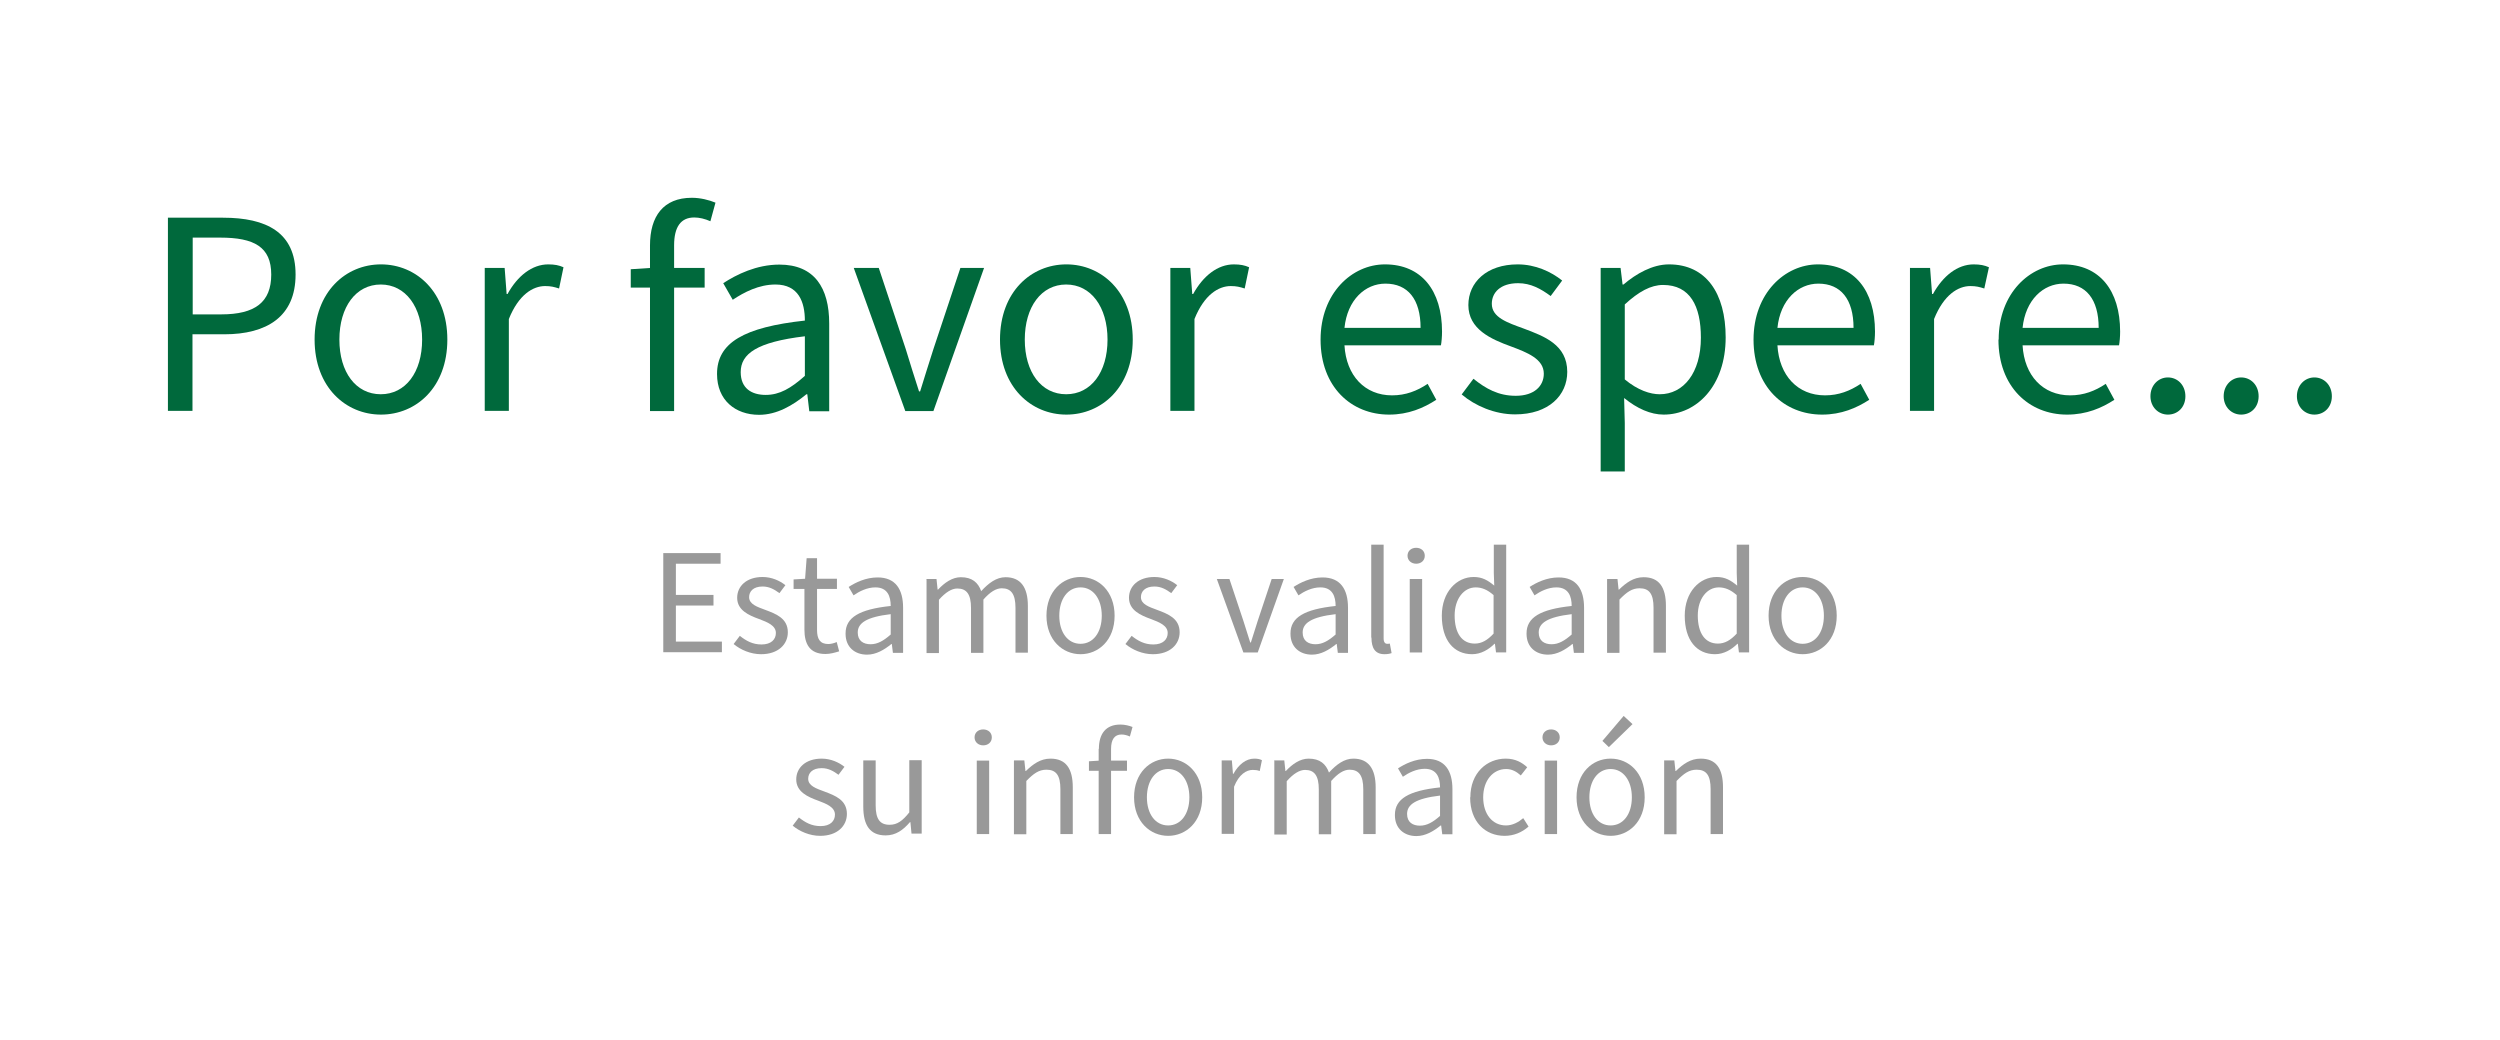 <?xml version="1.0" encoding="UTF-8"?>
<svg id="Layer_1" data-name="Layer 1" xmlns="http://www.w3.org/2000/svg" viewBox="0 0 113 47">
  <defs>
    <style>
      .cls-1 {
        fill: #00693c;
      }

      .cls-2 {
        fill: #999;
      }
    </style>
  </defs>
  <g>
    <path class="cls-1" d="M7.59,9.84h2.49c1.96,0,3.28,.66,3.28,2.57s-1.31,2.7-3.22,2.7h-1.44v3.46h-1.11V9.84Zm2.41,4.37c1.53,0,2.26-.55,2.26-1.8s-.77-1.67-2.31-1.67h-1.24v3.47h1.3Z"/>
    <path class="cls-1" d="M14.22,15.35c0-2.16,1.41-3.4,3-3.4s3,1.24,3,3.4-1.41,3.39-3,3.39-3-1.24-3-3.39Zm4.86,0c0-1.48-.75-2.49-1.87-2.49s-1.87,1.01-1.87,2.49,.75,2.47,1.87,2.47,1.87-.99,1.87-2.47Z"/>
    <path class="cls-1" d="M21.91,12.11h.9l.09,1.18h.04c.45-.82,1.11-1.34,1.84-1.34,.29,0,.49,.04,.69,.13l-.2,.96c-.22-.07-.37-.11-.63-.11-.55,0-1.2,.39-1.64,1.49v4.15h-1.09v-6.47Z"/>
    <path class="cls-1" d="M28.5,12.17l.93-.06h2.42v.89h-3.34v-.83Zm.88-1.08c0-1.31,.6-2.15,1.89-2.15,.39,0,.78,.1,1.07,.22l-.23,.84c-.25-.11-.5-.17-.73-.17-.61,0-.91,.43-.91,1.26v7.49h-1.09v-7.49Z"/>
    <path class="cls-1" d="M32.41,16.9c0-1.41,1.22-2.11,3.97-2.41,0-.83-.28-1.63-1.33-1.63-.75,0-1.42,.35-1.93,.69l-.43-.75c.6-.39,1.5-.84,2.54-.84,1.58,0,2.25,1.05,2.25,2.66v3.97h-.9l-.09-.77h-.04c-.62,.51-1.34,.93-2.14,.93-1.08,0-1.9-.67-1.9-1.84Zm3.97,.1v-1.8c-2.17,.26-2.9,.79-2.9,1.62,0,.74,.5,1.03,1.13,1.03s1.14-.3,1.77-.86Z"/>
    <path class="cls-1" d="M38.59,12.11h1.13l1.22,3.67c.19,.63,.4,1.29,.6,1.91h.05c.19-.62,.4-1.28,.6-1.91l1.22-3.67h1.07l-2.29,6.47h-1.27l-2.33-6.47Z"/>
    <path class="cls-1" d="M45.2,15.35c0-2.16,1.41-3.4,3-3.4s3,1.24,3,3.4-1.41,3.39-3,3.39-3-1.24-3-3.39Zm4.86,0c0-1.48-.75-2.49-1.87-2.49s-1.87,1.01-1.87,2.49,.75,2.47,1.87,2.47,1.87-.99,1.87-2.47Z"/>
    <path class="cls-1" d="M52.9,12.11h.9l.09,1.18h.04c.45-.82,1.11-1.34,1.84-1.34,.29,0,.49,.04,.69,.13l-.2,.96c-.22-.07-.37-.11-.63-.11-.55,0-1.2,.39-1.64,1.49v4.15h-1.09v-6.47Z"/>
    <path class="cls-1" d="M59.69,15.35c0-2.1,1.42-3.4,2.91-3.4,1.65,0,2.58,1.18,2.58,3.04,0,.23-.02,.46-.05,.62h-4.36c.08,1.37,.92,2.26,2.15,2.26,.62,0,1.13-.2,1.61-.52l.39,.72c-.57,.37-1.26,.67-2.13,.67-1.72,0-3.1-1.26-3.1-3.39Zm4.52-.53c0-1.3-.58-2-1.59-2-.91,0-1.72,.73-1.85,2h3.45Z"/>
    <path class="cls-1" d="M66.06,17.84l.54-.72c.56,.45,1.13,.77,1.91,.77,.85,0,1.27-.45,1.27-1,0-.67-.76-.96-1.48-1.23-.91-.33-1.93-.78-1.93-1.87,0-1.03,.83-1.84,2.23-1.84,.8,0,1.51,.33,2.01,.73l-.52,.7c-.45-.33-.9-.58-1.47-.58-.81,0-1.19,.43-1.19,.93,0,.62,.7,.85,1.44,1.12,.93,.35,1.97,.73,1.97,1.96,0,1.05-.83,1.92-2.36,1.92-.92,0-1.81-.39-2.41-.9Z"/>
    <path class="cls-1" d="M72.35,12.11h.9l.09,.75h.04c.58-.49,1.31-.91,2.06-.91,1.67,0,2.56,1.3,2.56,3.3,0,2.2-1.32,3.49-2.8,3.49-.59,0-1.2-.27-1.79-.75l.03,1.13v2.19h-1.09V12.11Zm4.53,3.15c0-1.43-.49-2.38-1.71-2.38-.55,0-1.1,.3-1.73,.88v3.39c.59,.49,1.15,.67,1.58,.67,1.07,0,1.86-.96,1.86-2.56Z"/>
    <path class="cls-1" d="M79.26,15.35c0-2.1,1.42-3.4,2.91-3.4,1.65,0,2.58,1.18,2.58,3.04,0,.23-.02,.46-.05,.62h-4.36c.08,1.37,.92,2.26,2.15,2.26,.62,0,1.13-.2,1.61-.52l.39,.72c-.57,.37-1.26,.67-2.13,.67-1.72,0-3.1-1.26-3.1-3.39Zm4.52-.53c0-1.3-.58-2-1.59-2-.91,0-1.72,.73-1.85,2h3.45Z"/>
    <path class="cls-1" d="M86.34,12.11h.9l.09,1.18h.04c.45-.82,1.11-1.34,1.84-1.34,.29,0,.49,.04,.69,.13l-.21,.96c-.22-.07-.37-.11-.63-.11-.55,0-1.2,.39-1.64,1.49v4.15h-1.09v-6.47Z"/>
    <path class="cls-1" d="M90.34,15.35c0-2.1,1.42-3.4,2.91-3.4,1.65,0,2.58,1.18,2.58,3.04,0,.23-.02,.46-.05,.62h-4.36c.08,1.37,.92,2.26,2.15,2.26,.62,0,1.13-.2,1.61-.52l.39,.72c-.57,.37-1.26,.67-2.14,.67-1.72,0-3.1-1.26-3.1-3.39Zm4.52-.53c0-1.3-.58-2-1.59-2-.91,0-1.72,.73-1.85,2h3.45Z"/>
    <path class="cls-1" d="M97.2,17.91c0-.5,.36-.85,.79-.85s.79,.34,.79,.85-.36,.83-.79,.83-.79-.34-.79-.83Z"/>
    <path class="cls-1" d="M100.51,17.91c0-.5,.36-.85,.79-.85s.79,.34,.79,.85-.36,.83-.79,.83-.79-.34-.79-.83Z"/>
    <path class="cls-1" d="M103.82,17.91c0-.5,.36-.85,.79-.85s.79,.34,.79,.85-.36,.83-.79,.83-.79-.34-.79-.83Z"/>
  </g>
  <g>
    <path class="cls-2" d="M29.98,25h2.59v.48h-2.02v1.41h1.7v.48h-1.7v1.63h2.08v.48h-2.65v-4.49Z"/>
    <path class="cls-2" d="M33.16,29.11l.28-.37c.29,.23,.58,.39,.98,.39,.44,0,.65-.23,.65-.52,0-.34-.39-.49-.76-.63-.47-.17-.99-.4-.99-.96,0-.53,.43-.94,1.15-.94,.41,0,.78,.17,1.03,.37l-.27,.36c-.23-.17-.46-.3-.76-.3-.42,0-.61,.22-.61,.48,0,.32,.36,.44,.74,.58,.48,.18,1.01,.38,1.01,1.01,0,.54-.43,.99-1.21,.99-.47,0-.93-.2-1.24-.46Z"/>
    <path class="cls-2" d="M36.36,28.46v-1.84h-.49v-.43l.52-.03,.07-.93h.47v.93h.9v.46h-.9v1.85c0,.41,.13,.64,.51,.64,.12,0,.27-.04,.38-.09l.11,.42c-.19,.06-.41,.12-.62,.12-.71,0-.95-.45-.95-1.11Z"/>
    <path class="cls-2" d="M38.22,28.63c0-.72,.62-1.09,2.04-1.24,0-.43-.14-.84-.69-.84-.38,0-.73,.18-.99,.36l-.22-.38c.31-.2,.77-.43,1.31-.43,.81,0,1.15,.54,1.15,1.37v2.04h-.46l-.05-.4h-.02c-.32,.26-.69,.48-1.1,.48-.56,0-.97-.35-.97-.94Zm2.04,.05v-.92c-1.11,.13-1.49,.41-1.49,.83,0,.38,.26,.53,.58,.53s.59-.16,.91-.44Z"/>
    <path class="cls-2" d="M41.87,26.17h.46l.05,.48h.02c.29-.31,.64-.56,1.03-.56,.51,0,.78,.24,.92,.63,.34-.37,.69-.63,1.1-.63,.68,0,1.01,.45,1.01,1.3v2.11h-.56v-2.03c0-.62-.2-.88-.62-.88-.26,0-.53,.17-.83,.51v2.41h-.56v-2.03c0-.62-.2-.88-.62-.88-.25,0-.53,.17-.83,.51v2.41h-.56v-3.32Z"/>
    <path class="cls-2" d="M47.3,27.83c0-1.11,.73-1.75,1.54-1.75s1.54,.64,1.54,1.75-.73,1.74-1.54,1.74-1.54-.64-1.54-1.74Zm2.5,0c0-.76-.39-1.28-.96-1.28s-.96,.52-.96,1.28,.39,1.27,.96,1.27,.96-.51,.96-1.27Z"/>
    <path class="cls-2" d="M50.87,29.11l.28-.37c.29,.23,.58,.39,.98,.39,.44,0,.65-.23,.65-.52,0-.34-.39-.49-.76-.63-.47-.17-.99-.4-.99-.96,0-.53,.43-.94,1.15-.94,.41,0,.78,.17,1.03,.37l-.27,.36c-.23-.17-.46-.3-.76-.3-.42,0-.61,.22-.61,.48,0,.32,.36,.44,.74,.58,.48,.18,1.01,.38,1.01,1.01,0,.54-.43,.99-1.21,.99-.47,0-.93-.2-1.24-.46Z"/>
    <path class="cls-2" d="M54.99,26.17h.58l.63,1.89c.1,.33,.21,.66,.31,.98h.03c.1-.32,.21-.66,.31-.98l.63-1.89h.55l-1.18,3.32h-.65l-1.2-3.32Z"/>
    <path class="cls-2" d="M58.33,28.63c0-.72,.62-1.09,2.04-1.24,0-.43-.14-.84-.69-.84-.38,0-.73,.18-.99,.36l-.22-.38c.31-.2,.77-.43,1.31-.43,.81,0,1.15,.54,1.15,1.37v2.04h-.46l-.05-.4h-.02c-.32,.26-.69,.48-1.1,.48-.56,0-.97-.35-.97-.94Zm2.04,.05v-.92c-1.11,.13-1.49,.41-1.49,.83,0,.38,.26,.53,.58,.53s.59-.16,.91-.44Z"/>
    <path class="cls-2" d="M61.98,28.82v-4.2h.56v4.24c0,.17,.07,.24,.16,.24,.03,0,.06,0,.12-.01l.08,.43c-.08,.03-.18,.05-.32,.05-.42,0-.59-.27-.59-.75Z"/>
    <path class="cls-2" d="M63.62,25.12c0-.22,.17-.36,.39-.36s.39,.14,.39,.36-.17,.36-.39,.36-.39-.15-.39-.36Zm.1,1.05h.56v3.32h-.56v-3.32Z"/>
    <path class="cls-2" d="M65.17,27.83c0-1.08,.68-1.75,1.44-1.75,.39,0,.64,.15,.93,.39l-.02-.57v-1.28h.56v4.87h-.46l-.05-.39h-.02c-.26,.26-.61,.47-1.01,.47-.83,0-1.37-.63-1.37-1.74Zm2.34,.81v-1.74c-.28-.25-.54-.35-.81-.35-.53,0-.95,.51-.95,1.27,0,.8,.33,1.27,.91,1.27,.31,0,.57-.15,.85-.45Z"/>
    <path class="cls-2" d="M69,28.63c0-.72,.62-1.09,2.04-1.24,0-.43-.14-.84-.69-.84-.38,0-.73,.18-.99,.36l-.22-.38c.31-.2,.77-.43,1.31-.43,.81,0,1.15,.54,1.15,1.37v2.04h-.46l-.05-.4h-.02c-.32,.26-.69,.48-1.1,.48-.56,0-.97-.35-.97-.94Zm2.04,.05v-.92c-1.11,.13-1.49,.41-1.49,.83,0,.38,.26,.53,.58,.53s.59-.16,.91-.44Z"/>
    <path class="cls-2" d="M72.65,26.17h.46l.05,.48h.02c.32-.31,.66-.56,1.11-.56,.7,0,1.01,.45,1.01,1.3v2.11h-.56v-2.03c0-.62-.19-.88-.63-.88-.34,0-.58,.17-.91,.51v2.41h-.56v-3.32Z"/>
    <path class="cls-2" d="M76.15,27.83c0-1.08,.68-1.75,1.44-1.75,.39,0,.64,.15,.93,.39l-.02-.57v-1.28h.56v4.87h-.46l-.05-.39h-.02c-.26,.26-.61,.47-1.01,.47-.83,0-1.37-.63-1.37-1.74Zm2.35,.81v-1.74c-.28-.25-.54-.35-.81-.35-.53,0-.95,.51-.95,1.27,0,.8,.33,1.27,.91,1.27,.31,0,.57-.15,.85-.45Z"/>
    <path class="cls-2" d="M79.94,27.83c0-1.11,.72-1.75,1.54-1.75s1.54,.64,1.54,1.75-.73,1.74-1.54,1.74-1.54-.64-1.54-1.74Zm2.5,0c0-.76-.39-1.28-.96-1.28s-.96,.52-.96,1.28,.39,1.27,.96,1.27,.96-.51,.96-1.27Z"/>
    <path class="cls-2" d="M35.83,37.32l.28-.37c.29,.23,.58,.39,.98,.39,.44,0,.65-.23,.65-.52,0-.34-.39-.49-.76-.63-.47-.17-.99-.4-.99-.96,0-.53,.43-.94,1.15-.94,.41,0,.78,.17,1.03,.37l-.27,.36c-.23-.17-.46-.3-.76-.3-.42,0-.61,.22-.61,.48,0,.32,.36,.44,.74,.58,.48,.18,1.01,.38,1.01,1.01,0,.54-.43,.99-1.21,.99-.47,0-.93-.2-1.24-.46Z"/>
    <path class="cls-2" d="M39.02,36.48v-2.11h.56v2.03c0,.62,.19,.88,.63,.88,.34,0,.58-.17,.89-.56v-2.36h.56v3.32h-.46l-.05-.52h-.02c-.31,.36-.64,.6-1.1,.6-.7,0-1.01-.45-1.01-1.3Z"/>
    <path class="cls-2" d="M44.05,33.33c0-.22,.17-.36,.39-.36s.39,.14,.39,.36-.17,.36-.39,.36-.39-.15-.39-.36Zm.1,1.05h.56v3.32h-.56v-3.32Z"/>
    <path class="cls-2" d="M45.84,34.37h.46l.05,.48h.02c.32-.31,.66-.56,1.11-.56,.7,0,1.01,.45,1.01,1.3v2.11h-.56v-2.03c0-.62-.19-.88-.63-.88-.34,0-.58,.17-.91,.51v2.41h-.56v-3.32Z"/>
    <path class="cls-2" d="M49.22,34.41l.48-.03h1.24v.46h-1.72v-.43Zm.45-.56c0-.68,.31-1.1,.97-1.1,.2,0,.4,.05,.55,.11l-.12,.43c-.13-.06-.26-.09-.38-.09-.31,0-.47,.22-.47,.65v3.85h-.56v-3.85Z"/>
    <path class="cls-2" d="M51.26,36.04c0-1.11,.73-1.75,1.54-1.75s1.54,.64,1.54,1.75-.73,1.74-1.54,1.74-1.54-.64-1.54-1.74Zm2.5,0c0-.76-.39-1.28-.96-1.28s-.96,.52-.96,1.28,.39,1.27,.96,1.27,.96-.51,.96-1.27Z"/>
    <path class="cls-2" d="M55.22,34.37h.46l.05,.61h.02c.23-.42,.57-.69,.94-.69,.15,0,.25,.02,.35,.07l-.1,.49c-.11-.04-.19-.05-.32-.05-.28,0-.62,.2-.84,.76v2.13h-.56v-3.32Z"/>
    <path class="cls-2" d="M57.59,34.37h.46l.05,.48h.02c.29-.31,.64-.56,1.03-.56,.51,0,.78,.24,.92,.63,.34-.37,.69-.63,1.1-.63,.68,0,1.01,.45,1.01,1.3v2.11h-.56v-2.03c0-.62-.2-.88-.62-.88-.26,0-.53,.17-.83,.51v2.41h-.56v-2.03c0-.62-.2-.88-.62-.88-.25,0-.53,.17-.83,.51v2.41h-.56v-3.32Z"/>
    <path class="cls-2" d="M63.05,36.83c0-.72,.62-1.09,2.04-1.24,0-.43-.14-.84-.69-.84-.38,0-.73,.18-.99,.36l-.22-.38c.31-.2,.77-.43,1.31-.43,.81,0,1.15,.54,1.15,1.37v2.04h-.46l-.05-.4h-.02c-.32,.26-.69,.48-1.1,.48-.56,0-.97-.35-.97-.94Zm2.04,.05v-.92c-1.11,.13-1.49,.41-1.49,.83,0,.38,.26,.53,.58,.53s.59-.16,.91-.44Z"/>
    <path class="cls-2" d="M66.46,36.04c0-1.11,.75-1.75,1.6-1.75,.44,0,.74,.18,.97,.39l-.29,.37c-.19-.17-.4-.29-.66-.29-.6,0-1.04,.52-1.04,1.28s.42,1.27,1.03,1.27c.3,0,.57-.15,.78-.33l.24,.38c-.3,.27-.68,.42-1.08,.42-.88,0-1.56-.64-1.56-1.74Z"/>
    <path class="cls-2" d="M69.72,33.33c0-.22,.17-.36,.39-.36s.39,.14,.39,.36-.17,.36-.39,.36-.39-.15-.39-.36Zm.1,1.05h.56v3.32h-.56v-3.32Z"/>
    <path class="cls-2" d="M71.26,36.04c0-1.11,.72-1.75,1.54-1.75s1.54,.64,1.54,1.75-.73,1.74-1.54,1.74-1.54-.64-1.54-1.74Zm2.5,0c0-.76-.39-1.28-.96-1.28s-.96,.52-.96,1.28,.39,1.27,.96,1.27,.96-.51,.96-1.27Zm-1.34-2.54l.97-1.14,.4,.37-1.07,1.04-.29-.28Z"/>
    <path class="cls-2" d="M75.22,34.37h.46l.05,.48h.02c.32-.31,.66-.56,1.12-.56,.7,0,1.01,.45,1.01,1.3v2.11h-.56v-2.03c0-.62-.19-.88-.63-.88-.34,0-.58,.17-.91,.51v2.41h-.56v-3.32Z"/>
  </g>
</svg>
